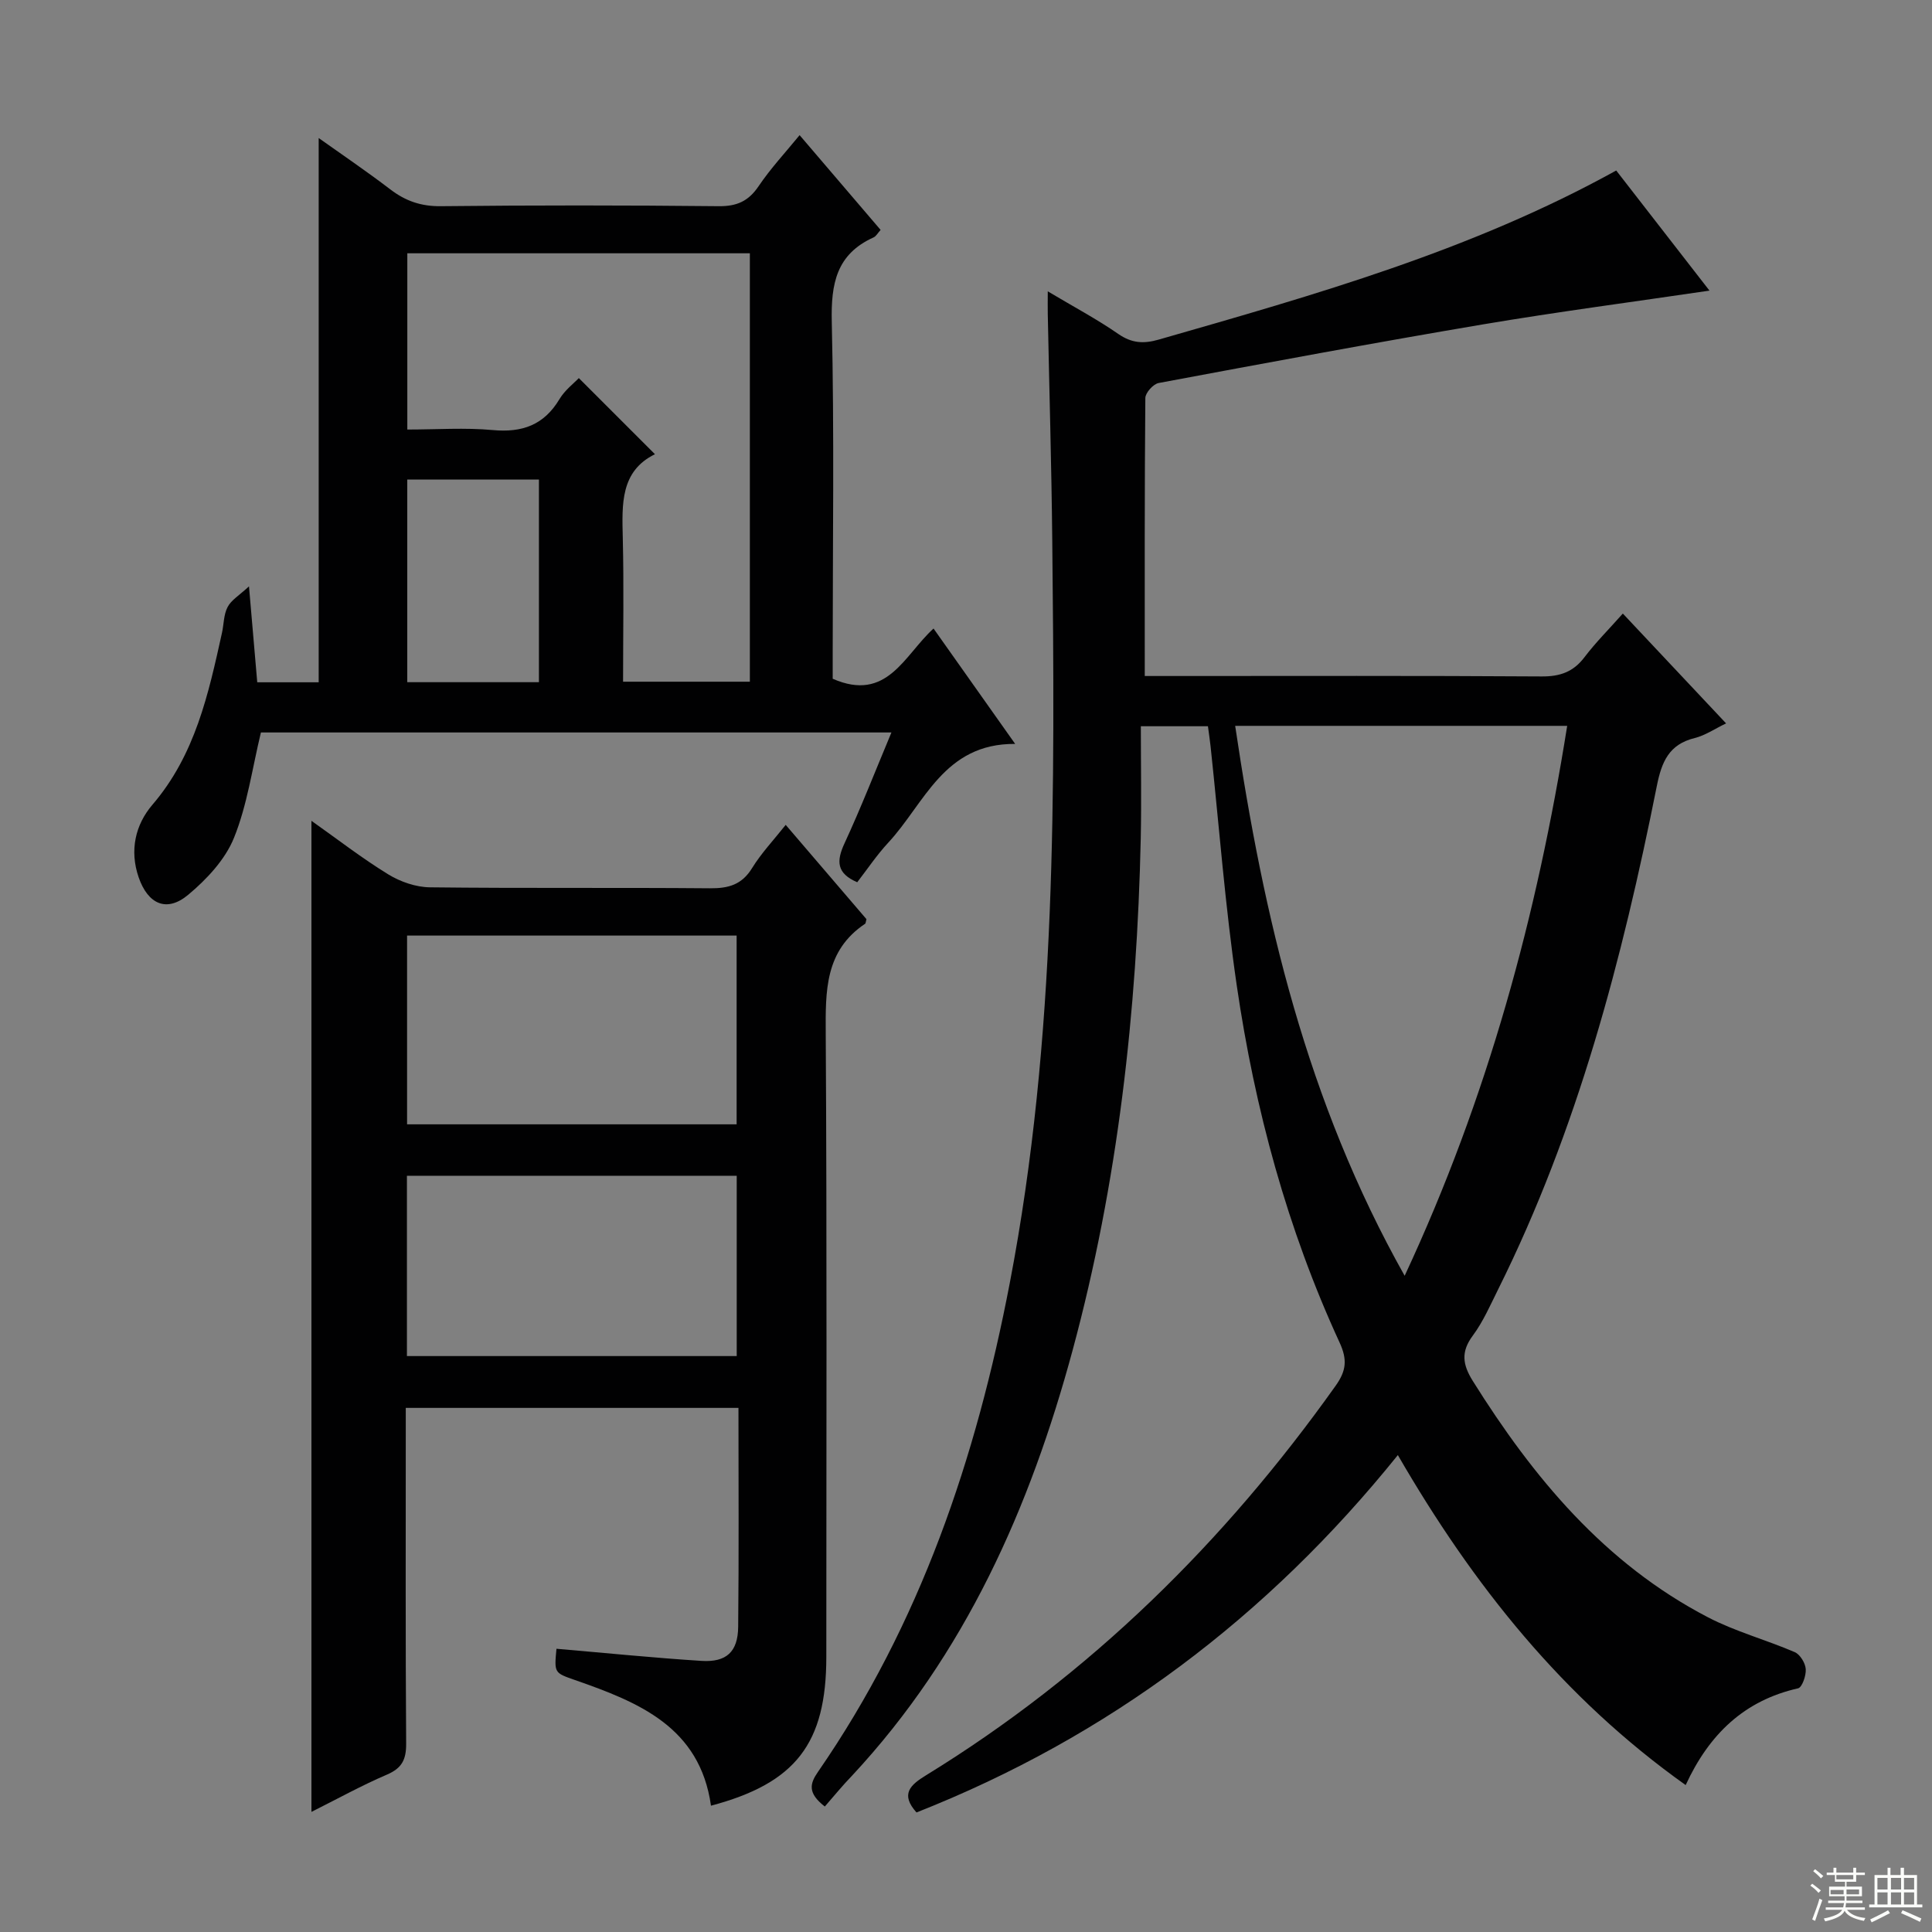 <svg enable-background="new 0 0 400 400" viewBox="0 0 400 400" xmlns="http://www.w3.org/2000/svg"><rect x="0" y="0" width="400" height="400" fill="#808080" stroke="none"/><g fill="#010102"><path d="m170.77 374.02c-3.59-2.78-3.12-4.72-1.42-7.17 21.17-30.63 32.75-64.92 39.72-101.25 9.77-50.89 9.31-102.25 8.79-153.65-.16-15.65-.62-31.29-.93-46.93-.03-1.27 0-2.55 0-4.7 5.38 3.21 10.17 5.75 14.6 8.82 2.79 1.93 5.24 2.07 8.37 1.17 32.39-9.29 64.81-18.46 94.72-35.01 6.51 8.38 12.9 16.61 19.31 24.87-15.92 2.35-31.48 4.39-46.95 7-22.41 3.79-44.76 7.95-67.1 12.13-1.11.21-2.74 2.02-2.75 3.1-.17 18.97-.12 37.94-.12 57.56h5.66c25.5 0 50.99-.08 76.49.09 3.84.03 6.59-.94 8.91-4.01 2.29-3.02 5-5.72 7.92-9.01 7.17 7.62 14.07 14.97 21.38 22.74-2.4 1.15-4.34 2.5-6.49 3.03-5.34 1.31-6.85 4.92-7.85 9.92-7.17 35.91-16.41 71.2-32.84 104.2-1.63 3.27-3.11 6.7-5.26 9.6-2.5 3.36-2.12 6-.01 9.38 12.53 20.02 27.31 37.81 48.67 48.93 5.7 2.97 12.06 4.67 18 7.23 1.1.48 2.18 2.25 2.27 3.5.1 1.34-.75 3.8-1.59 3.99-11.11 2.51-18.4 9.47-23.27 20.03-25.43-18.09-44.02-41.41-59.59-68.32-26.96 33.49-59.89 58.31-99.66 73.99-3.39-3.79-1.3-5.69 1.98-7.7 33.98-20.87 61.77-48.25 84.81-80.66 2.18-3.07 2.45-5.37.81-8.93-10.84-23.53-17.55-48.35-21.29-73.9-2.4-16.42-3.65-33-5.42-49.51-.14-1.31-.34-2.61-.55-4.19-4.26 0-8.34 0-13.89 0 0 7.74.14 15.49-.02 23.23-.78 35.83-4.73 71.27-14.1 105.94-8.82 32.62-22.25 62.94-45.63 88.06-1.95 2.01-3.74 4.2-5.68 6.43zm120.05-109.88c17.27-37.05 27.42-74.74 33.65-113.86-23.07 0-45.63 0-68.74 0 5.88 39.58 14.79 77.78 35.09 113.86z"/><path d="m115.21 341.36c10.2.87 20.11 1.88 30.04 2.51 5.15.32 7.52-1.88 7.58-7.02.16-14.98.06-29.96.06-45.36-22.92 0-45.48 0-68.88 0v5c0 21.5-.07 42.99.08 64.49.02 3.3-.85 5.09-3.97 6.43-5.3 2.27-10.37 5.09-15.64 7.72 0-68.54 0-136.55 0-205.19 5.37 3.8 10.45 7.74 15.89 11.08 2.51 1.54 5.73 2.66 8.64 2.69 19.33.23 38.66.03 57.99.2 3.82.03 6.59-.73 8.71-4.18 1.9-3.09 4.46-5.79 6.96-8.95 5.72 6.68 11.31 13.2 16.72 19.52-.17.63-.16.87-.26.94-8.38 5.6-8.22 13.96-8.17 22.82.26 42.99.12 85.98.12 128.98 0 17.93-6.33 26.15-23.88 30.81-2.29-16.31-15-21.43-28.17-26.02-4.28-1.5-4.29-1.45-3.82-6.47zm37.3-108.58c0-13.33 0-26.06 0-39.08-22.87 0-45.43 0-68.23 0v39.08zm.02 47.98c0-12.71 0-24.93 0-37.33-22.95 0-45.6 0-68.28 0v37.33z"/><path d="m51.55 121.4c.66 7.66 1.17 13.6 1.71 19.86h12.72c0-37.59 0-74.95 0-112.68 4.75 3.38 9.88 6.85 14.8 10.61 3.17 2.43 6.41 3.55 10.51 3.5 19.16-.21 38.33-.2 57.49 0 3.76.04 6.17-1.02 8.28-4.14 2.48-3.68 5.55-6.97 8.49-10.57 5.66 6.62 11.16 13.05 16.77 19.62-.59.65-.93 1.32-1.47 1.56-7.68 3.47-8.82 9.57-8.64 17.45.53 22.99.19 45.99.19 68.99v4.93c11.3 4.94 14.8-4.89 20.88-10.4 5.61 7.93 10.95 15.47 16.9 23.89-14.79-.12-18.75 12.35-26.29 20.46-2.35 2.53-4.29 5.44-6.41 8.18-4.29-1.85-4.34-4.37-2.64-8.04 3.4-7.35 6.35-14.91 9.72-22.97-44.09 0-87.57 0-130.54 0-1.81 7.48-2.82 15.01-5.58 21.82-1.82 4.51-5.65 8.59-9.48 11.79-4.47 3.73-8.33 1.93-10.25-3.61-1.93-5.59-.68-10.92 2.85-15.04 8.86-10.33 11.6-22.93 14.4-35.59.39-1.78.34-3.77 1.16-5.33.74-1.45 2.38-2.39 4.43-4.29zm103.7-68.96c-23.89 0-47.44 0-70.92 0v36.49c6.11 0 11.95-.42 17.7.11 6.09.56 10.59-1.04 13.8-6.4 1.13-1.89 3.02-3.31 4.01-4.36 5.38 5.38 10.41 10.41 15.76 15.76-7.16 3.51-6.83 10.32-6.66 17.3.24 9.92.06 19.86.06 29.8h26.25c0-29.87 0-59.28 0-88.7zm-43.67 46.84c-9.38 0-18.28 0-27.26 0v41.96h27.26c0-14.07 0-27.8 0-41.96z"/></g><path d="m374.8 390.4.4-.4c.7.5 1.3 1 1.8 1.4l-.5.5c-.5-.6-1.1-1.1-1.7-1.5zm1 7.3-.6-.3c.5-1.4 1.1-2.8 1.5-4.3.2.1.4.2.6.3-.5 1.3-1 2.8-1.5 4.3zm-.4-10.3.4-.4c.4.3 1 .8 1.7 1.4l-.5.5c-.4-.5-1-1-1.6-1.5zm2.5.3h1.7v-1h.6v1h3.5v-1h.6v1h1.8v.5h-1.8v1.4h-2v1h3.2v2h-3.2v.9h3.3v.5h-3.4c0 .3-.1.6-.1.9h4v.5h-3.7c.7.9 1.9 1.5 3.8 1.7-.1.2-.2.4-.3.6-2.1-.4-3.5-1.1-4-2.1-.4 1-1.8 1.7-4 2.2-.1-.2-.2-.4-.3-.6 2.1-.4 3.4-1 3.8-1.8h-3.4v-.5h3.6c.1-.3.1-.6.2-.9h-3.3v-.5h3.4c0-.3 0-.6 0-.9h-3.2v-2h3.3v-1h-2.1v-1.4h-1.7v-.5zm1.1 3.5v1h2.7c0-.3 0-.4 0-.4 0-.1 0-.2 0-.2 0-.1 0-.2 0-.3h-2.7zm1.2-3v.9h3.5v-.9zm4.7 3h-2.6v.6.4h2.6z" fill="#fbfcfa"/><path d="m393.6 386.7h.6v1.5h2.7v6.1h1.1v.6h-11v-.6h1.1v-6.1h2.7v-1.5h.6v1.5h2.1v-1.5zm-2.7 8.8.4.6c-1.2.6-2.5 1.3-3.8 1.9-.1-.2-.2-.4-.3-.6 1.2-.6 2.5-1.2 3.7-1.9zm-2.2-6.7v2.4h2.1v-2.4zm0 3v2.5h2.1v-2.5zm2.8-3v2.4h2.1v-2.4zm0 3v2.5h2.1v-2.5zm6 6.1c-1.4-.7-2.7-1.3-3.9-1.8l.3-.6c1.5.6 2.7 1.2 3.9 1.7zm-1.2-9.1h-2.1v2.4h2.1zm-2.1 3v2.5h2.1v-2.5z" fill="#fbfcfa"/></svg>